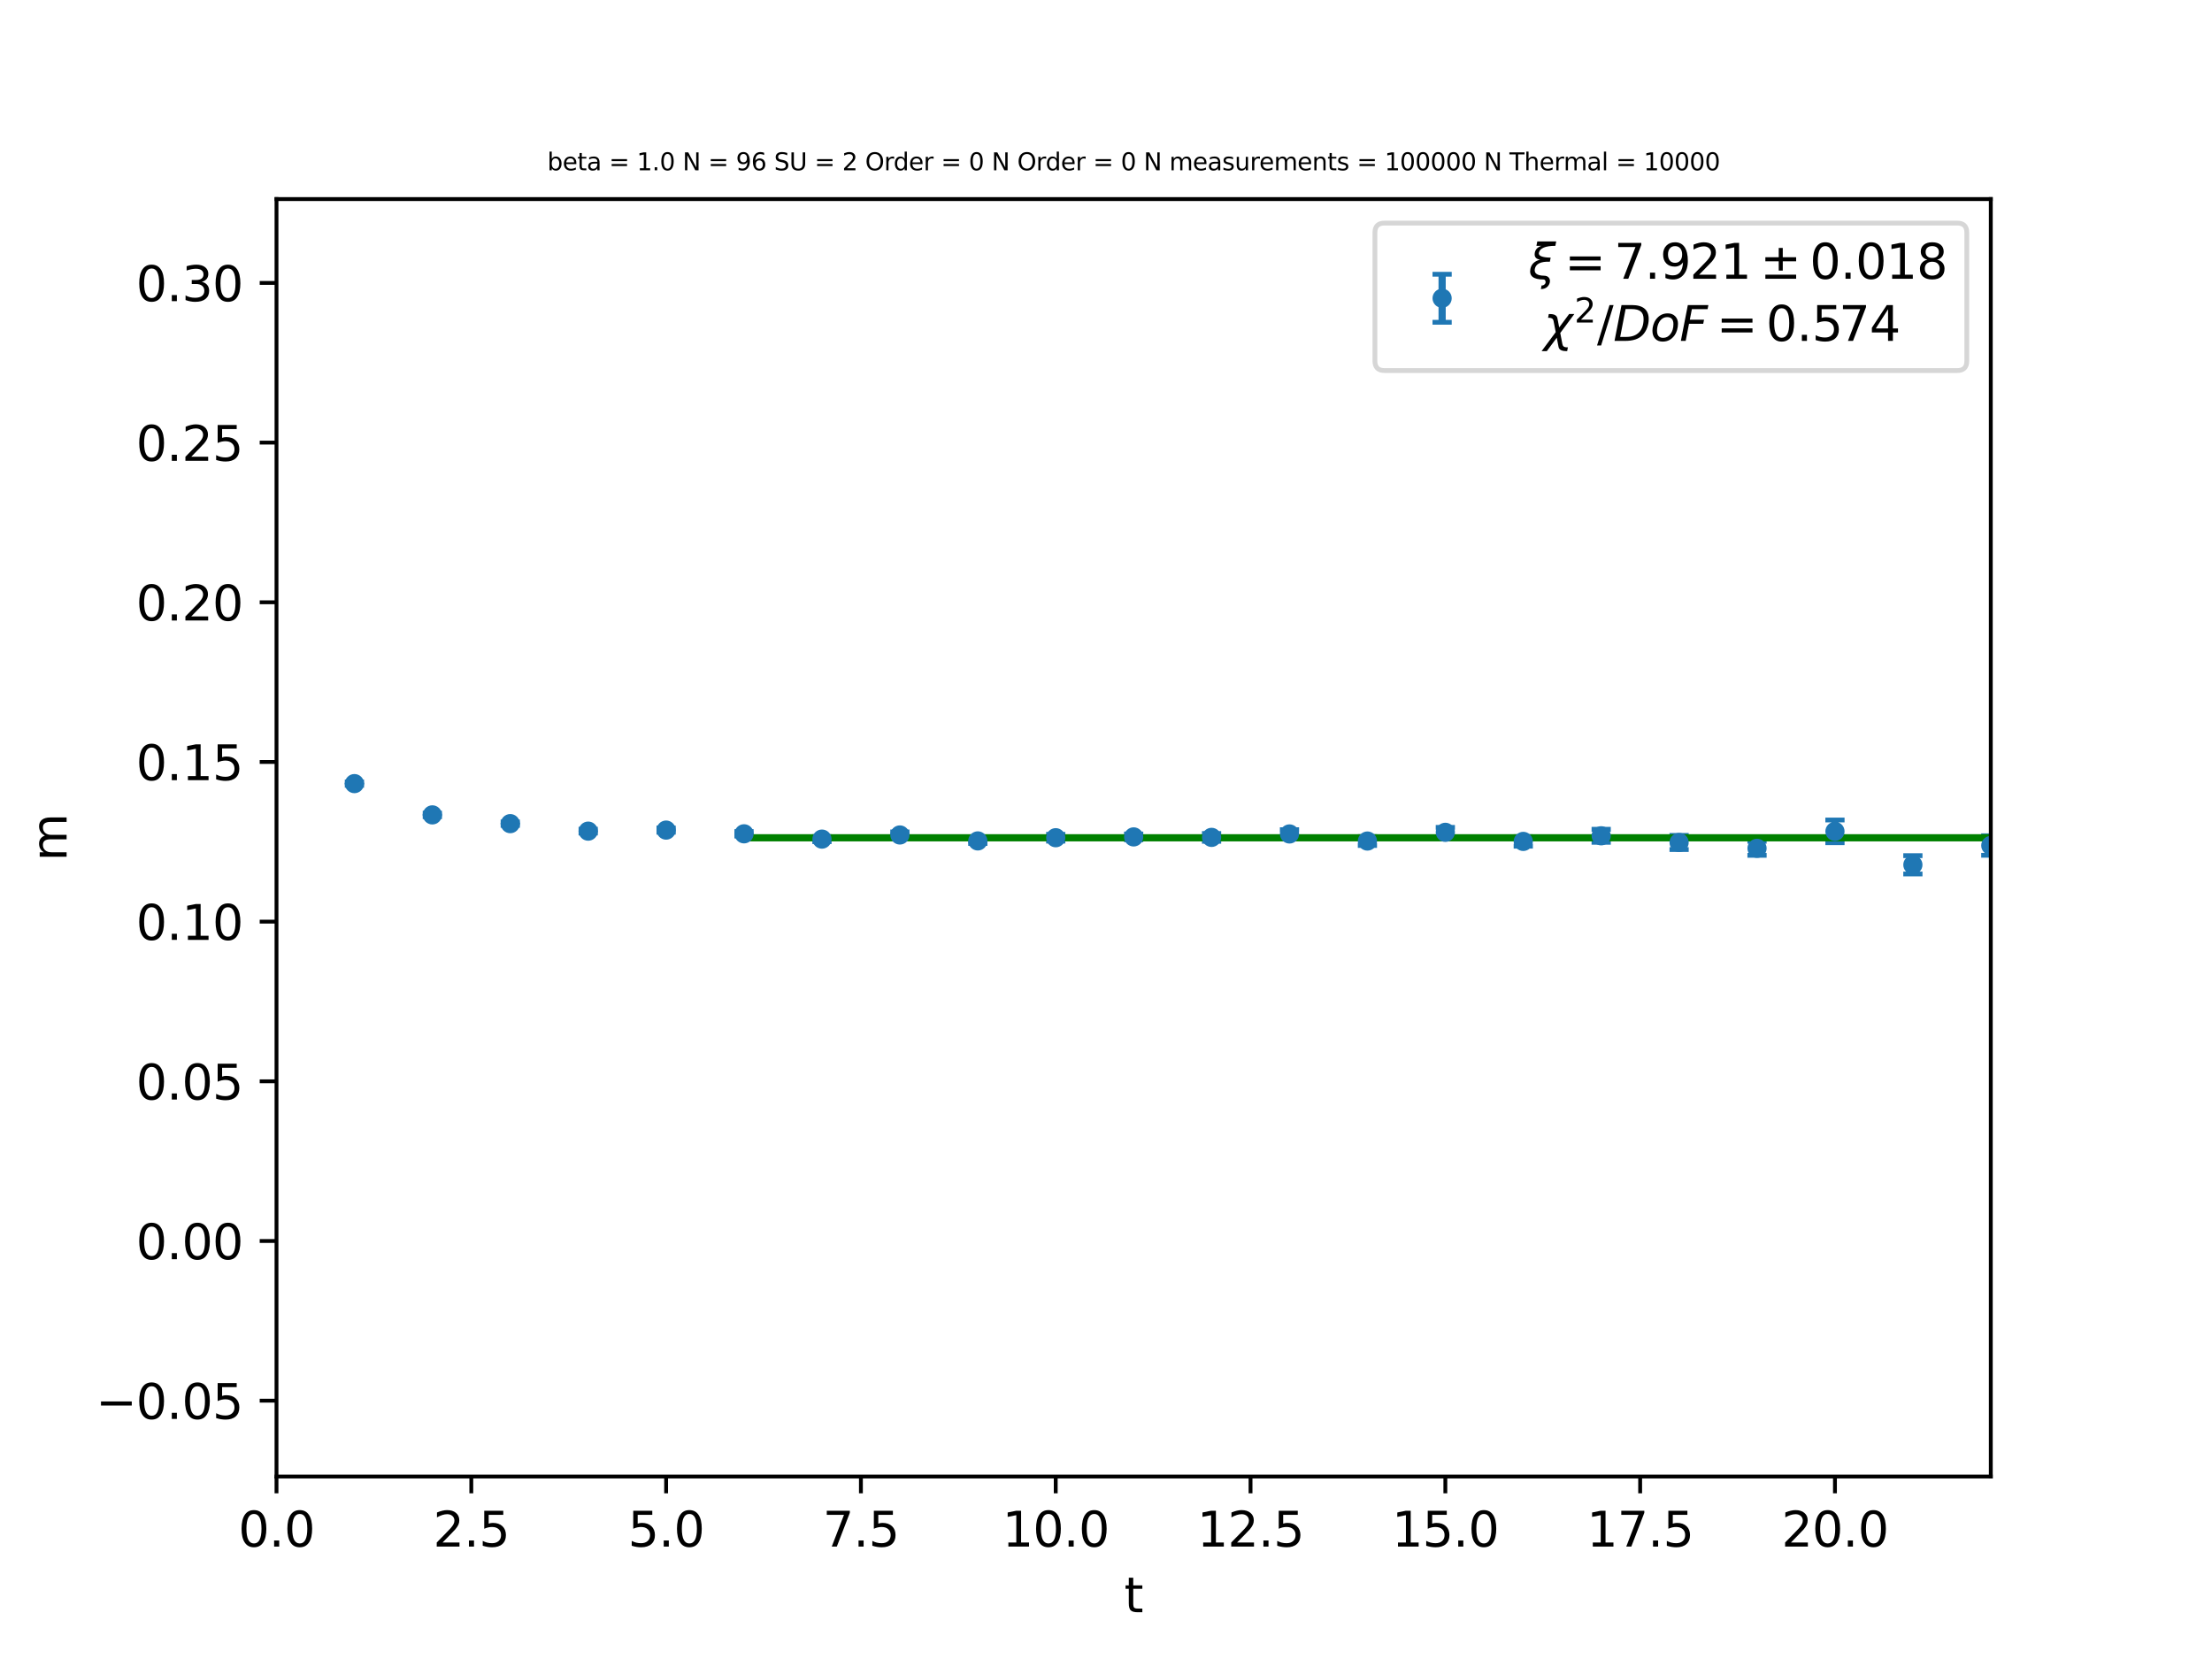 <?xml version="1.0" encoding="utf-8" standalone="no"?>
<!DOCTYPE svg PUBLIC "-//W3C//DTD SVG 1.1//EN"
  "http://www.w3.org/Graphics/SVG/1.1/DTD/svg11.dtd">
<svg height="345.6pt" version="1.1" viewBox="0 0 460.8 345.6" width="460.8pt" xmlns="http://www.w3.org/2000/svg" xmlns:xlink="http://www.w3.org/1999/xlink">
 <defs>
  <style type="text/css">*{stroke-linecap:butt;stroke-linejoin:round;}</style>
 </defs>
 <g id="figure_1">
  <g id="patch_1">
   <path d="M 0 345.6 
L 460.8 345.6 
L 460.8 0 
L 0 0 
z
" style="fill:#ffffff;"/>
  </g>
  <g id="axes_1">
   <g id="patch_2">
    <path d="M 57.6 307.584 
L 414.72 307.584 
L 414.72 41.472 
L 57.6 41.472 
z
" style="fill:#ffffff;"/>
   </g>
   <g id="matplotlib.axis_1">
    <g id="xtick_1">
     <g id="line2d_1">
      <defs>
       <path d="M 0 0 
L 0 3.5 
" id="mfaf8e8704c" style="stroke:#000000;stroke-width:0.8;"/>
      </defs>
      <g>
       <use style="stroke:#000000;stroke-width:0.8;" x="57.6" xlink:href="#mfaf8e8704c" y="307.584"/>
      </g>
     </g>
     <g id="text_1">
      <!-- 0.0 -->
      <g transform="translate(49.648 322.182)scale(0.1 -0.1)">
       <defs>
        <path d="M 2034 4250 
Q 1547 4250 1301 3770 
Q 1056 3291 1056 2328 
Q 1056 1369 1301 889 
Q 1547 409 2034 409 
Q 2525 409 2770 889 
Q 3016 1369 3016 2328 
Q 3016 3291 2770 3770 
Q 2525 4250 2034 4250 
z
M 2034 4750 
Q 2819 4750 3233 4129 
Q 3647 3509 3647 2328 
Q 3647 1150 3233 529 
Q 2819 -91 2034 -91 
Q 1250 -91 836 529 
Q 422 1150 422 2328 
Q 422 3509 836 4129 
Q 1250 4750 2034 4750 
z
" id="DejaVuSans-30" transform="scale(0.016)"/>
        <path d="M 684 794 
L 1344 794 
L 1344 0 
L 684 0 
L 684 794 
z
" id="DejaVuSans-2e" transform="scale(0.016)"/>
       </defs>
       <use xlink:href="#DejaVuSans-30"/>
       <use x="63.623" xlink:href="#DejaVuSans-2e"/>
       <use x="95.41" xlink:href="#DejaVuSans-30"/>
      </g>
     </g>
    </g>
    <g id="xtick_2">
     <g id="line2d_2">
      <g>
       <use style="stroke:#000000;stroke-width:0.8;" x="98.182" xlink:href="#mfaf8e8704c" y="307.584"/>
      </g>
     </g>
     <g id="text_2">
      <!-- 2.5 -->
      <g transform="translate(90.23 322.182)scale(0.1 -0.1)">
       <defs>
        <path d="M 1228 531 
L 3431 531 
L 3431 0 
L 469 0 
L 469 531 
Q 828 903 1448 1529 
Q 2069 2156 2228 2338 
Q 2531 2678 2651 2914 
Q 2772 3150 2772 3378 
Q 2772 3750 2511 3984 
Q 2250 4219 1831 4219 
Q 1534 4219 1204 4116 
Q 875 4013 500 3803 
L 500 4441 
Q 881 4594 1212 4672 
Q 1544 4750 1819 4750 
Q 2544 4750 2975 4387 
Q 3406 4025 3406 3419 
Q 3406 3131 3298 2873 
Q 3191 2616 2906 2266 
Q 2828 2175 2409 1742 
Q 1991 1309 1228 531 
z
" id="DejaVuSans-32" transform="scale(0.016)"/>
        <path d="M 691 4666 
L 3169 4666 
L 3169 4134 
L 1269 4134 
L 1269 2991 
Q 1406 3038 1543 3061 
Q 1681 3084 1819 3084 
Q 2600 3084 3056 2656 
Q 3513 2228 3513 1497 
Q 3513 744 3044 326 
Q 2575 -91 1722 -91 
Q 1428 -91 1123 -41 
Q 819 9 494 109 
L 494 744 
Q 775 591 1075 516 
Q 1375 441 1709 441 
Q 2250 441 2565 725 
Q 2881 1009 2881 1497 
Q 2881 1984 2565 2268 
Q 2250 2553 1709 2553 
Q 1456 2553 1204 2497 
Q 953 2441 691 2322 
L 691 4666 
z
" id="DejaVuSans-35" transform="scale(0.016)"/>
       </defs>
       <use xlink:href="#DejaVuSans-32"/>
       <use x="63.623" xlink:href="#DejaVuSans-2e"/>
       <use x="95.41" xlink:href="#DejaVuSans-35"/>
      </g>
     </g>
    </g>
    <g id="xtick_3">
     <g id="line2d_3">
      <g>
       <use style="stroke:#000000;stroke-width:0.8;" x="138.764" xlink:href="#mfaf8e8704c" y="307.584"/>
      </g>
     </g>
     <g id="text_3">
      <!-- 5.0 -->
      <g transform="translate(130.812 322.182)scale(0.1 -0.1)">
       <use xlink:href="#DejaVuSans-35"/>
       <use x="63.623" xlink:href="#DejaVuSans-2e"/>
       <use x="95.41" xlink:href="#DejaVuSans-30"/>
      </g>
     </g>
    </g>
    <g id="xtick_4">
     <g id="line2d_4">
      <g>
       <use style="stroke:#000000;stroke-width:0.8;" x="179.345" xlink:href="#mfaf8e8704c" y="307.584"/>
      </g>
     </g>
     <g id="text_4">
      <!-- 7.5 -->
      <g transform="translate(171.394 322.182)scale(0.1 -0.1)">
       <defs>
        <path d="M 525 4666 
L 3525 4666 
L 3525 4397 
L 1831 0 
L 1172 0 
L 2766 4134 
L 525 4134 
L 525 4666 
z
" id="DejaVuSans-37" transform="scale(0.016)"/>
       </defs>
       <use xlink:href="#DejaVuSans-37"/>
       <use x="63.623" xlink:href="#DejaVuSans-2e"/>
       <use x="95.41" xlink:href="#DejaVuSans-35"/>
      </g>
     </g>
    </g>
    <g id="xtick_5">
     <g id="line2d_5">
      <g>
       <use style="stroke:#000000;stroke-width:0.8;" x="219.927" xlink:href="#mfaf8e8704c" y="307.584"/>
      </g>
     </g>
     <g id="text_5">
      <!-- 10.0 -->
      <g transform="translate(208.794 322.182)scale(0.1 -0.1)">
       <defs>
        <path d="M 794 531 
L 1825 531 
L 1825 4091 
L 703 3866 
L 703 4441 
L 1819 4666 
L 2450 4666 
L 2450 531 
L 3481 531 
L 3481 0 
L 794 0 
L 794 531 
z
" id="DejaVuSans-31" transform="scale(0.016)"/>
       </defs>
       <use xlink:href="#DejaVuSans-31"/>
       <use x="63.623" xlink:href="#DejaVuSans-30"/>
       <use x="127.246" xlink:href="#DejaVuSans-2e"/>
       <use x="159.033" xlink:href="#DejaVuSans-30"/>
      </g>
     </g>
    </g>
    <g id="xtick_6">
     <g id="line2d_6">
      <g>
       <use style="stroke:#000000;stroke-width:0.8;" x="260.509" xlink:href="#mfaf8e8704c" y="307.584"/>
      </g>
     </g>
     <g id="text_6">
      <!-- 12.5 -->
      <g transform="translate(249.376 322.182)scale(0.1 -0.1)">
       <use xlink:href="#DejaVuSans-31"/>
       <use x="63.623" xlink:href="#DejaVuSans-32"/>
       <use x="127.246" xlink:href="#DejaVuSans-2e"/>
       <use x="159.033" xlink:href="#DejaVuSans-35"/>
      </g>
     </g>
    </g>
    <g id="xtick_7">
     <g id="line2d_7">
      <g>
       <use style="stroke:#000000;stroke-width:0.8;" x="301.091" xlink:href="#mfaf8e8704c" y="307.584"/>
      </g>
     </g>
     <g id="text_7">
      <!-- 15.0 -->
      <g transform="translate(289.958 322.182)scale(0.1 -0.1)">
       <use xlink:href="#DejaVuSans-31"/>
       <use x="63.623" xlink:href="#DejaVuSans-35"/>
       <use x="127.246" xlink:href="#DejaVuSans-2e"/>
       <use x="159.033" xlink:href="#DejaVuSans-30"/>
      </g>
     </g>
    </g>
    <g id="xtick_8">
     <g id="line2d_8">
      <g>
       <use style="stroke:#000000;stroke-width:0.8;" x="341.673" xlink:href="#mfaf8e8704c" y="307.584"/>
      </g>
     </g>
     <g id="text_8">
      <!-- 17.5 -->
      <g transform="translate(330.54 322.182)scale(0.1 -0.1)">
       <use xlink:href="#DejaVuSans-31"/>
       <use x="63.623" xlink:href="#DejaVuSans-37"/>
       <use x="127.246" xlink:href="#DejaVuSans-2e"/>
       <use x="159.033" xlink:href="#DejaVuSans-35"/>
      </g>
     </g>
    </g>
    <g id="xtick_9">
     <g id="line2d_9">
      <g>
       <use style="stroke:#000000;stroke-width:0.8;" x="382.255" xlink:href="#mfaf8e8704c" y="307.584"/>
      </g>
     </g>
     <g id="text_9">
      <!-- 20.0 -->
      <g transform="translate(371.122 322.182)scale(0.1 -0.1)">
       <use xlink:href="#DejaVuSans-32"/>
       <use x="63.623" xlink:href="#DejaVuSans-30"/>
       <use x="127.246" xlink:href="#DejaVuSans-2e"/>
       <use x="159.033" xlink:href="#DejaVuSans-30"/>
      </g>
     </g>
    </g>
    <g id="text_10">
     <!-- t -->
     <g transform="translate(234.2 335.861)scale(0.1 -0.1)">
      <defs>
       <path d="M 1172 4494 
L 1172 3500 
L 2356 3500 
L 2356 3053 
L 1172 3053 
L 1172 1153 
Q 1172 725 1289 603 
Q 1406 481 1766 481 
L 2356 481 
L 2356 0 
L 1766 0 
Q 1100 0 847 248 
Q 594 497 594 1153 
L 594 3053 
L 172 3053 
L 172 3500 
L 594 3500 
L 594 4494 
L 1172 4494 
z
" id="DejaVuSans-74" transform="scale(0.016)"/>
      </defs>
      <use xlink:href="#DejaVuSans-74"/>
     </g>
    </g>
   </g>
   <g id="matplotlib.axis_2">
    <g id="ytick_1">
     <g id="line2d_10">
      <defs>
       <path d="M 0 0 
L -3.5 0 
" id="mf37191b289" style="stroke:#000000;stroke-width:0.8;"/>
      </defs>
      <g>
       <use style="stroke:#000000;stroke-width:0.8;" x="57.6" xlink:href="#mf37191b289" y="291.784"/>
      </g>
     </g>
     <g id="text_11">
      <!-- −0.05 -->
      <g transform="translate(19.955 295.583)scale(0.1 -0.1)">
       <defs>
        <path d="M 678 2272 
L 4684 2272 
L 4684 1741 
L 678 1741 
L 678 2272 
z
" id="DejaVuSans-2212" transform="scale(0.016)"/>
       </defs>
       <use xlink:href="#DejaVuSans-2212"/>
       <use x="83.789" xlink:href="#DejaVuSans-30"/>
       <use x="147.412" xlink:href="#DejaVuSans-2e"/>
       <use x="179.199" xlink:href="#DejaVuSans-30"/>
       <use x="242.822" xlink:href="#DejaVuSans-35"/>
      </g>
     </g>
    </g>
    <g id="ytick_2">
     <g id="line2d_11">
      <g>
       <use style="stroke:#000000;stroke-width:0.8;" x="57.6" xlink:href="#mf37191b289" y="258.52"/>
      </g>
     </g>
     <g id="text_12">
      <!-- 0.00 -->
      <g transform="translate(28.334 262.319)scale(0.1 -0.1)">
       <use xlink:href="#DejaVuSans-30"/>
       <use x="63.623" xlink:href="#DejaVuSans-2e"/>
       <use x="95.41" xlink:href="#DejaVuSans-30"/>
       <use x="159.033" xlink:href="#DejaVuSans-30"/>
      </g>
     </g>
    </g>
    <g id="ytick_3">
     <g id="line2d_12">
      <g>
       <use style="stroke:#000000;stroke-width:0.8;" x="57.6" xlink:href="#mf37191b289" y="225.256"/>
      </g>
     </g>
     <g id="text_13">
      <!-- 0.05 -->
      <g transform="translate(28.334 229.055)scale(0.1 -0.1)">
       <use xlink:href="#DejaVuSans-30"/>
       <use x="63.623" xlink:href="#DejaVuSans-2e"/>
       <use x="95.41" xlink:href="#DejaVuSans-30"/>
       <use x="159.033" xlink:href="#DejaVuSans-35"/>
      </g>
     </g>
    </g>
    <g id="ytick_4">
     <g id="line2d_13">
      <g>
       <use style="stroke:#000000;stroke-width:0.8;" x="57.6" xlink:href="#mf37191b289" y="191.992"/>
      </g>
     </g>
     <g id="text_14">
      <!-- 0.10 -->
      <g transform="translate(28.334 195.791)scale(0.1 -0.1)">
       <use xlink:href="#DejaVuSans-30"/>
       <use x="63.623" xlink:href="#DejaVuSans-2e"/>
       <use x="95.41" xlink:href="#DejaVuSans-31"/>
       <use x="159.033" xlink:href="#DejaVuSans-30"/>
      </g>
     </g>
    </g>
    <g id="ytick_5">
     <g id="line2d_14">
      <g>
       <use style="stroke:#000000;stroke-width:0.8;" x="57.6" xlink:href="#mf37191b289" y="158.728"/>
      </g>
     </g>
     <g id="text_15">
      <!-- 0.15 -->
      <g transform="translate(28.334 162.527)scale(0.1 -0.1)">
       <use xlink:href="#DejaVuSans-30"/>
       <use x="63.623" xlink:href="#DejaVuSans-2e"/>
       <use x="95.41" xlink:href="#DejaVuSans-31"/>
       <use x="159.033" xlink:href="#DejaVuSans-35"/>
      </g>
     </g>
    </g>
    <g id="ytick_6">
     <g id="line2d_15">
      <g>
       <use style="stroke:#000000;stroke-width:0.8;" x="57.6" xlink:href="#mf37191b289" y="125.464"/>
      </g>
     </g>
     <g id="text_16">
      <!-- 0.20 -->
      <g transform="translate(28.334 129.263)scale(0.1 -0.1)">
       <use xlink:href="#DejaVuSans-30"/>
       <use x="63.623" xlink:href="#DejaVuSans-2e"/>
       <use x="95.41" xlink:href="#DejaVuSans-32"/>
       <use x="159.033" xlink:href="#DejaVuSans-30"/>
      </g>
     </g>
    </g>
    <g id="ytick_7">
     <g id="line2d_16">
      <g>
       <use style="stroke:#000000;stroke-width:0.8;" x="57.6" xlink:href="#mf37191b289" y="92.2"/>
      </g>
     </g>
     <g id="text_17">
      <!-- 0.25 -->
      <g transform="translate(28.334 95.999)scale(0.1 -0.1)">
       <use xlink:href="#DejaVuSans-30"/>
       <use x="63.623" xlink:href="#DejaVuSans-2e"/>
       <use x="95.41" xlink:href="#DejaVuSans-32"/>
       <use x="159.033" xlink:href="#DejaVuSans-35"/>
      </g>
     </g>
    </g>
    <g id="ytick_8">
     <g id="line2d_17">
      <g>
       <use style="stroke:#000000;stroke-width:0.8;" x="57.6" xlink:href="#mf37191b289" y="58.936"/>
      </g>
     </g>
     <g id="text_18">
      <!-- 0.30 -->
      <g transform="translate(28.334 62.735)scale(0.1 -0.1)">
       <defs>
        <path d="M 2597 2516 
Q 3050 2419 3304 2112 
Q 3559 1806 3559 1356 
Q 3559 666 3084 287 
Q 2609 -91 1734 -91 
Q 1441 -91 1130 -33 
Q 819 25 488 141 
L 488 750 
Q 750 597 1062 519 
Q 1375 441 1716 441 
Q 2309 441 2620 675 
Q 2931 909 2931 1356 
Q 2931 1769 2642 2001 
Q 2353 2234 1838 2234 
L 1294 2234 
L 1294 2753 
L 1863 2753 
Q 2328 2753 2575 2939 
Q 2822 3125 2822 3475 
Q 2822 3834 2567 4026 
Q 2313 4219 1838 4219 
Q 1578 4219 1281 4162 
Q 984 4106 628 3988 
L 628 4550 
Q 988 4650 1302 4700 
Q 1616 4750 1894 4750 
Q 2613 4750 3031 4423 
Q 3450 4097 3450 3541 
Q 3450 3153 3228 2886 
Q 3006 2619 2597 2516 
z
" id="DejaVuSans-33" transform="scale(0.016)"/>
       </defs>
       <use xlink:href="#DejaVuSans-30"/>
       <use x="63.623" xlink:href="#DejaVuSans-2e"/>
       <use x="95.41" xlink:href="#DejaVuSans-33"/>
       <use x="159.033" xlink:href="#DejaVuSans-30"/>
      </g>
     </g>
    </g>
    <g id="text_19">
     <!-- m -->
     <g transform="translate(13.875 179.398)rotate(-90)scale(0.1 -0.1)">
      <defs>
       <path d="M 3328 2828 
Q 3544 3216 3844 3400 
Q 4144 3584 4550 3584 
Q 5097 3584 5394 3201 
Q 5691 2819 5691 2113 
L 5691 0 
L 5113 0 
L 5113 2094 
Q 5113 2597 4934 2840 
Q 4756 3084 4391 3084 
Q 3944 3084 3684 2787 
Q 3425 2491 3425 1978 
L 3425 0 
L 2847 0 
L 2847 2094 
Q 2847 2600 2669 2842 
Q 2491 3084 2119 3084 
Q 1678 3084 1418 2786 
Q 1159 2488 1159 1978 
L 1159 0 
L 581 0 
L 581 3500 
L 1159 3500 
L 1159 2956 
Q 1356 3278 1631 3431 
Q 1906 3584 2284 3584 
Q 2666 3584 2933 3390 
Q 3200 3197 3328 2828 
z
" id="DejaVuSans-6d" transform="scale(0.016)"/>
      </defs>
      <use xlink:href="#DejaVuSans-6d"/>
     </g>
    </g>
   </g>
   <g id="LineCollection_1">
    <path clip-path="url(#p113faca723)" d="M 0 0 
" style="fill:none;stroke:#1f77b4;stroke-width:1.5;"/>
    <path clip-path="url(#p113faca723)" d="M 73.833 162.889 
L 73.833 163.593 
" style="fill:none;stroke:#1f77b4;stroke-width:1.5;"/>
    <path clip-path="url(#p113faca723)" d="M 90.065 169.382 
L 90.065 170.128 
" style="fill:none;stroke:#1f77b4;stroke-width:1.5;"/>
    <path clip-path="url(#p113faca723)" d="M 106.298 171.227 
L 106.298 171.933 
" style="fill:none;stroke:#1f77b4;stroke-width:1.5;"/>
    <path clip-path="url(#p113faca723)" d="M 122.531 172.743 
L 122.531 173.541 
" style="fill:none;stroke:#1f77b4;stroke-width:1.5;"/>
    <path clip-path="url(#p113faca723)" d="M 138.764 172.488 
L 138.764 173.36 
" style="fill:none;stroke:#1f77b4;stroke-width:1.5;"/>
    <path clip-path="url(#p113faca723)" d="M 154.996 173.237 
L 154.996 174.159 
" style="fill:none;stroke:#1f77b4;stroke-width:1.5;"/>
    <path clip-path="url(#p113faca723)" d="M 171.229 174.278 
L 171.229 175.327 
" style="fill:none;stroke:#1f77b4;stroke-width:1.5;"/>
    <path clip-path="url(#p113faca723)" d="M 187.462 173.306 
L 187.462 174.572 
" style="fill:none;stroke:#1f77b4;stroke-width:1.5;"/>
    <path clip-path="url(#p113faca723)" d="M 203.695 174.645 
L 203.695 175.711 
" style="fill:none;stroke:#1f77b4;stroke-width:1.5;"/>
    <path clip-path="url(#p113faca723)" d="M 219.927 173.81 
L 219.927 175.215 
" style="fill:none;stroke:#1f77b4;stroke-width:1.5;"/>
    <path clip-path="url(#p113faca723)" d="M 236.16 173.736 
L 236.16 174.95 
" style="fill:none;stroke:#1f77b4;stroke-width:1.5;"/>
    <path clip-path="url(#p113faca723)" d="M 252.393 173.633 
L 252.393 175.25 
" style="fill:none;stroke:#1f77b4;stroke-width:1.5;"/>
    <path clip-path="url(#p113faca723)" d="M 268.625 172.833 
L 268.625 174.621 
" style="fill:none;stroke:#1f77b4;stroke-width:1.5;"/>
    <path clip-path="url(#p113faca723)" d="M 284.858 174.276 
L 284.858 176.131 
" style="fill:none;stroke:#1f77b4;stroke-width:1.5;"/>
    <path clip-path="url(#p113faca723)" d="M 301.091 172.359 
L 301.091 174.417 
" style="fill:none;stroke:#1f77b4;stroke-width:1.5;"/>
    <path clip-path="url(#p113faca723)" d="M 317.324 174.289 
L 317.324 176.274 
" style="fill:none;stroke:#1f77b4;stroke-width:1.5;"/>
    <path clip-path="url(#p113faca723)" d="M 333.556 172.758 
L 333.556 175.463 
" style="fill:none;stroke:#1f77b4;stroke-width:1.5;"/>
    <path clip-path="url(#p113faca723)" d="M 349.789 174.028 
L 349.789 176.978 
" style="fill:none;stroke:#1f77b4;stroke-width:1.5;"/>
    <path clip-path="url(#p113faca723)" d="M 366.022 175.257 
L 366.022 178.177 
" style="fill:none;stroke:#1f77b4;stroke-width:1.5;"/>
    <path clip-path="url(#p113faca723)" d="M 382.255 170.825 
L 382.255 175.556 
" style="fill:none;stroke:#1f77b4;stroke-width:1.5;"/>
    <path clip-path="url(#p113faca723)" d="M 398.487 178.249 
L 398.487 182.062 
" style="fill:none;stroke:#1f77b4;stroke-width:1.5;"/>
    <path clip-path="url(#p113faca723)" d="M 414.72 174.106 
L 414.72 178.168 
" style="fill:none;stroke:#1f77b4;stroke-width:1.5;"/>
    <path clip-path="url(#p113faca723)" d="M 430.953 175.819 
L 430.953 182.219 
" style="fill:none;stroke:#1f77b4;stroke-width:1.5;"/>
    <path clip-path="url(#p113faca723)" d="M 447.185 172.076 
L 447.185 177.433 
" style="fill:none;stroke:#1f77b4;stroke-width:1.5;"/>
    <path clip-path="url(#p113faca723)" style="fill:none;stroke:#1f77b4;stroke-width:1.5;"/>
    <path clip-path="url(#p113faca723)" style="fill:none;stroke:#1f77b4;stroke-width:1.5;"/>
    <path clip-path="url(#p113faca723)" style="fill:none;stroke:#1f77b4;stroke-width:1.5;"/>
    <path clip-path="url(#p113faca723)" style="fill:none;stroke:#1f77b4;stroke-width:1.5;"/>
    <path clip-path="url(#p113faca723)" style="fill:none;stroke:#1f77b4;stroke-width:1.5;"/>
    <path clip-path="url(#p113faca723)" style="fill:none;stroke:#1f77b4;stroke-width:1.5;"/>
    <path clip-path="url(#p113faca723)" style="fill:none;stroke:#1f77b4;stroke-width:1.5;"/>
    <path clip-path="url(#p113faca723)" style="fill:none;stroke:#1f77b4;stroke-width:1.5;"/>
    <path clip-path="url(#p113faca723)" style="fill:none;stroke:#1f77b4;stroke-width:1.5;"/>
    <path clip-path="url(#p113faca723)" style="fill:none;stroke:#1f77b4;stroke-width:1.5;"/>
    <path clip-path="url(#p113faca723)" style="fill:none;stroke:#1f77b4;stroke-width:1.5;"/>
    <path clip-path="url(#p113faca723)" style="fill:none;stroke:#1f77b4;stroke-width:1.5;"/>
    <path clip-path="url(#p113faca723)" style="fill:none;stroke:#1f77b4;stroke-width:1.5;"/>
    <path clip-path="url(#p113faca723)" style="fill:none;stroke:#1f77b4;stroke-width:1.5;"/>
    <path clip-path="url(#p113faca723)" style="fill:none;stroke:#1f77b4;stroke-width:1.5;"/>
    <path clip-path="url(#p113faca723)" style="fill:none;stroke:#1f77b4;stroke-width:1.5;"/>
    <path clip-path="url(#p113faca723)" style="fill:none;stroke:#1f77b4;stroke-width:1.5;"/>
    <path clip-path="url(#p113faca723)" style="fill:none;stroke:#1f77b4;stroke-width:1.5;"/>
    <path clip-path="url(#p113faca723)" style="fill:none;stroke:#1f77b4;stroke-width:1.5;"/>
    <path clip-path="url(#p113faca723)" style="fill:none;stroke:#1f77b4;stroke-width:1.5;"/>
    <path clip-path="url(#p113faca723)" style="fill:none;stroke:#1f77b4;stroke-width:1.5;"/>
    <path clip-path="url(#p113faca723)" d="M 0 0 
" style="fill:none;stroke:#1f77b4;stroke-width:1.5;"/>
    <path clip-path="url(#p113faca723)" d="M 0 0 
" style="fill:none;stroke:#1f77b4;stroke-width:1.5;"/>
    <path clip-path="url(#p113faca723)" d="M 0 0 
" style="fill:none;stroke:#1f77b4;stroke-width:1.5;"/>
   </g>
   <g id="line2d_18">
    <defs>
     <path d="M 2 0 
L -2 -0 
" id="m507c1fa666" style="stroke:#1f77b4;"/>
    </defs>
    <g clip-path="url(#p113faca723)">
     <use style="fill:#1f77b4;stroke:#1f77b4;" x="73.833" xlink:href="#m507c1fa666" y="162.889"/>
     <use style="fill:#1f77b4;stroke:#1f77b4;" x="90.065" xlink:href="#m507c1fa666" y="169.382"/>
     <use style="fill:#1f77b4;stroke:#1f77b4;" x="106.298" xlink:href="#m507c1fa666" y="171.227"/>
     <use style="fill:#1f77b4;stroke:#1f77b4;" x="122.531" xlink:href="#m507c1fa666" y="172.743"/>
     <use style="fill:#1f77b4;stroke:#1f77b4;" x="138.764" xlink:href="#m507c1fa666" y="172.488"/>
     <use style="fill:#1f77b4;stroke:#1f77b4;" x="154.996" xlink:href="#m507c1fa666" y="173.237"/>
     <use style="fill:#1f77b4;stroke:#1f77b4;" x="171.229" xlink:href="#m507c1fa666" y="174.278"/>
     <use style="fill:#1f77b4;stroke:#1f77b4;" x="187.462" xlink:href="#m507c1fa666" y="173.306"/>
     <use style="fill:#1f77b4;stroke:#1f77b4;" x="203.695" xlink:href="#m507c1fa666" y="174.645"/>
     <use style="fill:#1f77b4;stroke:#1f77b4;" x="219.927" xlink:href="#m507c1fa666" y="173.81"/>
     <use style="fill:#1f77b4;stroke:#1f77b4;" x="236.16" xlink:href="#m507c1fa666" y="173.736"/>
     <use style="fill:#1f77b4;stroke:#1f77b4;" x="252.393" xlink:href="#m507c1fa666" y="173.633"/>
     <use style="fill:#1f77b4;stroke:#1f77b4;" x="268.625" xlink:href="#m507c1fa666" y="172.833"/>
     <use style="fill:#1f77b4;stroke:#1f77b4;" x="284.858" xlink:href="#m507c1fa666" y="174.276"/>
     <use style="fill:#1f77b4;stroke:#1f77b4;" x="301.091" xlink:href="#m507c1fa666" y="172.359"/>
     <use style="fill:#1f77b4;stroke:#1f77b4;" x="317.324" xlink:href="#m507c1fa666" y="174.289"/>
     <use style="fill:#1f77b4;stroke:#1f77b4;" x="333.556" xlink:href="#m507c1fa666" y="172.758"/>
     <use style="fill:#1f77b4;stroke:#1f77b4;" x="349.789" xlink:href="#m507c1fa666" y="174.028"/>
     <use style="fill:#1f77b4;stroke:#1f77b4;" x="366.022" xlink:href="#m507c1fa666" y="175.257"/>
     <use style="fill:#1f77b4;stroke:#1f77b4;" x="382.255" xlink:href="#m507c1fa666" y="170.825"/>
     <use style="fill:#1f77b4;stroke:#1f77b4;" x="398.487" xlink:href="#m507c1fa666" y="178.249"/>
     <use style="fill:#1f77b4;stroke:#1f77b4;" x="414.72" xlink:href="#m507c1fa666" y="174.106"/>
     <use style="fill:#1f77b4;stroke:#1f77b4;" x="430.953" xlink:href="#m507c1fa666" y="175.819"/>
     <use style="fill:#1f77b4;stroke:#1f77b4;" x="447.185" xlink:href="#m507c1fa666" y="172.076"/>
     <use style="fill:#1f77b4;stroke:#1f77b4;" x="463.418" xlink:href="#m507c1fa666" y="174.907"/>
     <use style="fill:#1f77b4;stroke:#1f77b4;" x="479.651" xlink:href="#m507c1fa666" y="170.372"/>
     <use style="fill:#1f77b4;stroke:#1f77b4;" x="495.884" xlink:href="#m507c1fa666" y="161.326"/>
     <use style="fill:#1f77b4;stroke:#1f77b4;" x="512.116" xlink:href="#m507c1fa666" y="181.092"/>
     <use style="fill:#1f77b4;stroke:#1f77b4;" x="528.349" xlink:href="#m507c1fa666" y="175.292"/>
     <use style="fill:#1f77b4;stroke:#1f77b4;" x="544.582" xlink:href="#m507c1fa666" y="187.801"/>
     <use style="fill:#1f77b4;stroke:#1f77b4;" x="560.815" xlink:href="#m507c1fa666" y="196.716"/>
     <use style="fill:#1f77b4;stroke:#1f77b4;" x="577.047" xlink:href="#m507c1fa666" y="182.735"/>
     <use style="fill:#1f77b4;stroke:#1f77b4;" x="593.28" xlink:href="#m507c1fa666" y="152.273"/>
     <use style="fill:#1f77b4;stroke:#1f77b4;" x="609.513" xlink:href="#m507c1fa666" y="208.065"/>
     <use style="fill:#1f77b4;stroke:#1f77b4;" x="625.745" xlink:href="#m507c1fa666" y="170.425"/>
     <use style="fill:#1f77b4;stroke:#1f77b4;" x="641.978" xlink:href="#m507c1fa666" y="116.015"/>
     <use style="fill:#1f77b4;stroke:#1f77b4;" x="658.211" xlink:href="#m507c1fa666" y="140.173"/>
     <use style="fill:#1f77b4;stroke:#1f77b4;" x="674.444" xlink:href="#m507c1fa666" y="56.484"/>
     <use style="fill:#1f77b4;stroke:#1f77b4;" x="690.676" xlink:href="#m507c1fa666" y="80.279"/>
     <use style="fill:#1f77b4;stroke:#1f77b4;" x="696.026" xlink:href="#m507c1fa666" y="-1"/>
    </g>
   </g>
   <g id="line2d_19">
    <g clip-path="url(#p113faca723)">
     <use style="fill:#1f77b4;stroke:#1f77b4;" x="73.833" xlink:href="#m507c1fa666" y="163.593"/>
     <use style="fill:#1f77b4;stroke:#1f77b4;" x="90.065" xlink:href="#m507c1fa666" y="170.128"/>
     <use style="fill:#1f77b4;stroke:#1f77b4;" x="106.298" xlink:href="#m507c1fa666" y="171.933"/>
     <use style="fill:#1f77b4;stroke:#1f77b4;" x="122.531" xlink:href="#m507c1fa666" y="173.541"/>
     <use style="fill:#1f77b4;stroke:#1f77b4;" x="138.764" xlink:href="#m507c1fa666" y="173.36"/>
     <use style="fill:#1f77b4;stroke:#1f77b4;" x="154.996" xlink:href="#m507c1fa666" y="174.159"/>
     <use style="fill:#1f77b4;stroke:#1f77b4;" x="171.229" xlink:href="#m507c1fa666" y="175.327"/>
     <use style="fill:#1f77b4;stroke:#1f77b4;" x="187.462" xlink:href="#m507c1fa666" y="174.572"/>
     <use style="fill:#1f77b4;stroke:#1f77b4;" x="203.695" xlink:href="#m507c1fa666" y="175.711"/>
     <use style="fill:#1f77b4;stroke:#1f77b4;" x="219.927" xlink:href="#m507c1fa666" y="175.215"/>
     <use style="fill:#1f77b4;stroke:#1f77b4;" x="236.16" xlink:href="#m507c1fa666" y="174.95"/>
     <use style="fill:#1f77b4;stroke:#1f77b4;" x="252.393" xlink:href="#m507c1fa666" y="175.25"/>
     <use style="fill:#1f77b4;stroke:#1f77b4;" x="268.625" xlink:href="#m507c1fa666" y="174.621"/>
     <use style="fill:#1f77b4;stroke:#1f77b4;" x="284.858" xlink:href="#m507c1fa666" y="176.131"/>
     <use style="fill:#1f77b4;stroke:#1f77b4;" x="301.091" xlink:href="#m507c1fa666" y="174.417"/>
     <use style="fill:#1f77b4;stroke:#1f77b4;" x="317.324" xlink:href="#m507c1fa666" y="176.274"/>
     <use style="fill:#1f77b4;stroke:#1f77b4;" x="333.556" xlink:href="#m507c1fa666" y="175.463"/>
     <use style="fill:#1f77b4;stroke:#1f77b4;" x="349.789" xlink:href="#m507c1fa666" y="176.978"/>
     <use style="fill:#1f77b4;stroke:#1f77b4;" x="366.022" xlink:href="#m507c1fa666" y="178.177"/>
     <use style="fill:#1f77b4;stroke:#1f77b4;" x="382.255" xlink:href="#m507c1fa666" y="175.556"/>
     <use style="fill:#1f77b4;stroke:#1f77b4;" x="398.487" xlink:href="#m507c1fa666" y="182.062"/>
     <use style="fill:#1f77b4;stroke:#1f77b4;" x="414.72" xlink:href="#m507c1fa666" y="178.168"/>
     <use style="fill:#1f77b4;stroke:#1f77b4;" x="430.953" xlink:href="#m507c1fa666" y="182.219"/>
     <use style="fill:#1f77b4;stroke:#1f77b4;" x="447.185" xlink:href="#m507c1fa666" y="177.433"/>
     <use style="fill:#1f77b4;stroke:#1f77b4;" x="463.418" xlink:href="#m507c1fa666" y="183.112"/>
     <use style="fill:#1f77b4;stroke:#1f77b4;" x="479.651" xlink:href="#m507c1fa666" y="177.337"/>
     <use style="fill:#1f77b4;stroke:#1f77b4;" x="495.884" xlink:href="#m507c1fa666" y="171.187"/>
     <use style="fill:#1f77b4;stroke:#1f77b4;" x="512.116" xlink:href="#m507c1fa666" y="192.223"/>
     <use style="fill:#1f77b4;stroke:#1f77b4;" x="528.349" xlink:href="#m507c1fa666" y="184.724"/>
     <use style="fill:#1f77b4;stroke:#1f77b4;" x="544.582" xlink:href="#m507c1fa666" y="197.458"/>
     <use style="fill:#1f77b4;stroke:#1f77b4;" x="560.815" xlink:href="#m507c1fa666" y="205.957"/>
     <use style="fill:#1f77b4;stroke:#1f77b4;" x="577.047" xlink:href="#m507c1fa666" y="193.64"/>
     <use style="fill:#1f77b4;stroke:#1f77b4;" x="593.28" xlink:href="#m507c1fa666" y="175.432"/>
     <use style="fill:#1f77b4;stroke:#1f77b4;" x="609.513" xlink:href="#m507c1fa666" y="217.49"/>
     <use style="fill:#1f77b4;stroke:#1f77b4;" x="625.745" xlink:href="#m507c1fa666" y="197.738"/>
     <use style="fill:#1f77b4;stroke:#1f77b4;" x="641.978" xlink:href="#m507c1fa666" y="171.726"/>
     <use style="fill:#1f77b4;stroke:#1f77b4;" x="658.211" xlink:href="#m507c1fa666" y="189.819"/>
     <use style="fill:#1f77b4;stroke:#1f77b4;" x="674.444" xlink:href="#m507c1fa666" y="176.953"/>
     <use style="fill:#1f77b4;stroke:#1f77b4;" x="690.676" xlink:href="#m507c1fa666" y="205.184"/>
     <use style="fill:#1f77b4;stroke:#1f77b4;" x="706.909" xlink:href="#m507c1fa666" y="228.111"/>
     <use style="fill:#1f77b4;stroke:#1f77b4;" x="723.142" xlink:href="#m507c1fa666" y="339.31"/>
     <use style="fill:#1f77b4;stroke:#1f77b4;" x="739.375" xlink:href="#m507c1fa666" y="447.633"/>
     <use style="fill:#1f77b4;stroke:#1f77b4;" x="755.607" xlink:href="#m507c1fa666" y="1384.671"/>
     <use style="fill:#1f77b4;stroke:#1f77b4;" x="771.84" xlink:href="#m507c1fa666" y="1950.294"/>
     <use style="fill:#1f77b4;stroke:#1f77b4;" x="776.771" xlink:href="#m507c1fa666" y="24884.2"/>
    </g>
   </g>
   <g id="line2d_20">
    <path clip-path="url(#p113faca723)" d="M 154.996 174.528 
L 171.229 174.528 
L 187.462 174.528 
L 203.695 174.528 
L 219.927 174.528 
L 236.16 174.528 
L 252.393 174.528 
L 268.625 174.528 
L 284.858 174.528 
L 301.091 174.528 
L 317.324 174.528 
L 333.556 174.528 
L 349.789 174.528 
L 366.022 174.528 
L 382.255 174.528 
L 398.487 174.528 
L 414.72 174.528 
L 430.953 174.528 
L 447.185 174.528 
L 461.8 174.528 
" style="fill:none;stroke:#008000;stroke-linecap:square;stroke-width:1.5;"/>
   </g>
   <g id="line2d_21">
    <defs>
     <path d="M 0 1.5 
C 0.398 1.5 0.779 1.342 1.061 1.061 
C 1.342 0.779 1.5 0.398 1.5 0 
C 1.5 -0.398 1.342 -0.779 1.061 -1.061 
C 0.779 -1.342 0.398 -1.5 0 -1.5 
C -0.398 -1.5 -0.779 -1.342 -1.061 -1.061 
C -1.342 -0.779 -1.5 -0.398 -1.5 0 
C -1.5 0.398 -1.342 0.779 -1.061 1.061 
C -0.779 1.342 -0.398 1.5 0 1.5 
z
" id="m83eaffa67f" style="stroke:#1f77b4;"/>
    </defs>
    <g clip-path="url(#p113faca723)">
     <use style="fill:#1f77b4;stroke:#1f77b4;" x="73.833" xlink:href="#m83eaffa67f" y="163.241"/>
     <use style="fill:#1f77b4;stroke:#1f77b4;" x="90.065" xlink:href="#m83eaffa67f" y="169.755"/>
     <use style="fill:#1f77b4;stroke:#1f77b4;" x="106.298" xlink:href="#m83eaffa67f" y="171.58"/>
     <use style="fill:#1f77b4;stroke:#1f77b4;" x="122.531" xlink:href="#m83eaffa67f" y="173.142"/>
     <use style="fill:#1f77b4;stroke:#1f77b4;" x="138.764" xlink:href="#m83eaffa67f" y="172.924"/>
     <use style="fill:#1f77b4;stroke:#1f77b4;" x="154.996" xlink:href="#m83eaffa67f" y="173.698"/>
     <use style="fill:#1f77b4;stroke:#1f77b4;" x="171.229" xlink:href="#m83eaffa67f" y="174.802"/>
     <use style="fill:#1f77b4;stroke:#1f77b4;" x="187.462" xlink:href="#m83eaffa67f" y="173.939"/>
     <use style="fill:#1f77b4;stroke:#1f77b4;" x="203.695" xlink:href="#m83eaffa67f" y="175.178"/>
     <use style="fill:#1f77b4;stroke:#1f77b4;" x="219.927" xlink:href="#m83eaffa67f" y="174.512"/>
     <use style="fill:#1f77b4;stroke:#1f77b4;" x="236.16" xlink:href="#m83eaffa67f" y="174.343"/>
     <use style="fill:#1f77b4;stroke:#1f77b4;" x="252.393" xlink:href="#m83eaffa67f" y="174.441"/>
     <use style="fill:#1f77b4;stroke:#1f77b4;" x="268.625" xlink:href="#m83eaffa67f" y="173.727"/>
     <use style="fill:#1f77b4;stroke:#1f77b4;" x="284.858" xlink:href="#m83eaffa67f" y="175.203"/>
     <use style="fill:#1f77b4;stroke:#1f77b4;" x="301.091" xlink:href="#m83eaffa67f" y="173.388"/>
     <use style="fill:#1f77b4;stroke:#1f77b4;" x="317.324" xlink:href="#m83eaffa67f" y="175.281"/>
     <use style="fill:#1f77b4;stroke:#1f77b4;" x="333.556" xlink:href="#m83eaffa67f" y="174.11"/>
     <use style="fill:#1f77b4;stroke:#1f77b4;" x="349.789" xlink:href="#m83eaffa67f" y="175.503"/>
     <use style="fill:#1f77b4;stroke:#1f77b4;" x="366.022" xlink:href="#m83eaffa67f" y="176.717"/>
     <use style="fill:#1f77b4;stroke:#1f77b4;" x="382.255" xlink:href="#m83eaffa67f" y="173.19"/>
     <use style="fill:#1f77b4;stroke:#1f77b4;" x="398.487" xlink:href="#m83eaffa67f" y="180.155"/>
     <use style="fill:#1f77b4;stroke:#1f77b4;" x="414.72" xlink:href="#m83eaffa67f" y="176.137"/>
     <use style="fill:#1f77b4;stroke:#1f77b4;" x="430.953" xlink:href="#m83eaffa67f" y="179.019"/>
     <use style="fill:#1f77b4;stroke:#1f77b4;" x="447.185" xlink:href="#m83eaffa67f" y="174.754"/>
     <use style="fill:#1f77b4;stroke:#1f77b4;" x="463.418" xlink:href="#m83eaffa67f" y="179.009"/>
     <use style="fill:#1f77b4;stroke:#1f77b4;" x="479.651" xlink:href="#m83eaffa67f" y="173.855"/>
     <use style="fill:#1f77b4;stroke:#1f77b4;" x="495.884" xlink:href="#m83eaffa67f" y="166.256"/>
     <use style="fill:#1f77b4;stroke:#1f77b4;" x="512.116" xlink:href="#m83eaffa67f" y="186.658"/>
     <use style="fill:#1f77b4;stroke:#1f77b4;" x="528.349" xlink:href="#m83eaffa67f" y="180.008"/>
     <use style="fill:#1f77b4;stroke:#1f77b4;" x="544.582" xlink:href="#m83eaffa67f" y="192.63"/>
     <use style="fill:#1f77b4;stroke:#1f77b4;" x="560.815" xlink:href="#m83eaffa67f" y="201.336"/>
     <use style="fill:#1f77b4;stroke:#1f77b4;" x="577.047" xlink:href="#m83eaffa67f" y="188.188"/>
     <use style="fill:#1f77b4;stroke:#1f77b4;" x="593.28" xlink:href="#m83eaffa67f" y="163.853"/>
     <use style="fill:#1f77b4;stroke:#1f77b4;" x="609.513" xlink:href="#m83eaffa67f" y="212.777"/>
     <use style="fill:#1f77b4;stroke:#1f77b4;" x="625.745" xlink:href="#m83eaffa67f" y="184.082"/>
     <use style="fill:#1f77b4;stroke:#1f77b4;" x="641.978" xlink:href="#m83eaffa67f" y="143.87"/>
     <use style="fill:#1f77b4;stroke:#1f77b4;" x="658.211" xlink:href="#m83eaffa67f" y="164.996"/>
     <use style="fill:#1f77b4;stroke:#1f77b4;" x="674.444" xlink:href="#m83eaffa67f" y="116.719"/>
     <use style="fill:#1f77b4;stroke:#1f77b4;" x="690.676" xlink:href="#m83eaffa67f" y="142.732"/>
     <use style="fill:#1f77b4;stroke:#1f77b4;" x="706.909" xlink:href="#m83eaffa67f" y="30.89"/>
     <use style="fill:#1f77b4;stroke:#1f77b4;" x="722.238" xlink:href="#m83eaffa67f" y="-1"/>
     <use style="fill:#1f77b4;stroke:#1f77b4;" x="723.508" xlink:href="#m83eaffa67f" y="-1"/>
     <use style="fill:#1f77b4;stroke:#1f77b4;" x="739.375" xlink:href="#m83eaffa67f" y="80.495"/>
     <use style="fill:#1f77b4;stroke:#1f77b4;" x="745.396" xlink:href="#m83eaffa67f" y="-1"/>
     <use style="fill:#1f77b4;stroke:#1f77b4;" x="769.648" xlink:href="#m83eaffa67f" y="-1"/>
     <use style="fill:#1f77b4;stroke:#1f77b4;" x="771.84" xlink:href="#m83eaffa67f" y="20.578"/>
     <use style="fill:#1f77b4;stroke:#1f77b4;" x="772.187" xlink:href="#m83eaffa67f" y="-1"/>
    </g>
   </g>
   <g id="patch_3">
    <path d="M 57.6 307.584 
L 57.6 41.472 
" style="fill:none;stroke:#000000;stroke-linecap:square;stroke-linejoin:miter;stroke-width:0.8;"/>
   </g>
   <g id="patch_4">
    <path d="M 414.72 307.584 
L 414.72 41.472 
" style="fill:none;stroke:#000000;stroke-linecap:square;stroke-linejoin:miter;stroke-width:0.8;"/>
   </g>
   <g id="patch_5">
    <path d="M 57.6 307.584 
L 414.72 307.584 
" style="fill:none;stroke:#000000;stroke-linecap:square;stroke-linejoin:miter;stroke-width:0.8;"/>
   </g>
   <g id="patch_6">
    <path d="M 57.6 41.472 
L 414.72 41.472 
" style="fill:none;stroke:#000000;stroke-linecap:square;stroke-linejoin:miter;stroke-width:0.8;"/>
   </g>
   <g id="text_20">
    <!-- beta = 1.0 N = 96 SU = 2 Order = 0 N Order = 0 N measurements = 100000 N Thermal = 10000 -->
    <g transform="translate(114.012 35.472)scale(0.05 -0.05)">
     <defs>
      <path d="M 3116 1747 
Q 3116 2381 2855 2742 
Q 2594 3103 2138 3103 
Q 1681 3103 1420 2742 
Q 1159 2381 1159 1747 
Q 1159 1113 1420 752 
Q 1681 391 2138 391 
Q 2594 391 2855 752 
Q 3116 1113 3116 1747 
z
M 1159 2969 
Q 1341 3281 1617 3432 
Q 1894 3584 2278 3584 
Q 2916 3584 3314 3078 
Q 3713 2572 3713 1747 
Q 3713 922 3314 415 
Q 2916 -91 2278 -91 
Q 1894 -91 1617 61 
Q 1341 213 1159 525 
L 1159 0 
L 581 0 
L 581 4863 
L 1159 4863 
L 1159 2969 
z
" id="DejaVuSans-62" transform="scale(0.016)"/>
      <path d="M 3597 1894 
L 3597 1613 
L 953 1613 
Q 991 1019 1311 708 
Q 1631 397 2203 397 
Q 2534 397 2845 478 
Q 3156 559 3463 722 
L 3463 178 
Q 3153 47 2828 -22 
Q 2503 -91 2169 -91 
Q 1331 -91 842 396 
Q 353 884 353 1716 
Q 353 2575 817 3079 
Q 1281 3584 2069 3584 
Q 2775 3584 3186 3129 
Q 3597 2675 3597 1894 
z
M 3022 2063 
Q 3016 2534 2758 2815 
Q 2500 3097 2075 3097 
Q 1594 3097 1305 2825 
Q 1016 2553 972 2059 
L 3022 2063 
z
" id="DejaVuSans-65" transform="scale(0.016)"/>
      <path d="M 2194 1759 
Q 1497 1759 1228 1600 
Q 959 1441 959 1056 
Q 959 750 1161 570 
Q 1363 391 1709 391 
Q 2188 391 2477 730 
Q 2766 1069 2766 1631 
L 2766 1759 
L 2194 1759 
z
M 3341 1997 
L 3341 0 
L 2766 0 
L 2766 531 
Q 2569 213 2275 61 
Q 1981 -91 1556 -91 
Q 1019 -91 701 211 
Q 384 513 384 1019 
Q 384 1609 779 1909 
Q 1175 2209 1959 2209 
L 2766 2209 
L 2766 2266 
Q 2766 2663 2505 2880 
Q 2244 3097 1772 3097 
Q 1472 3097 1187 3025 
Q 903 2953 641 2809 
L 641 3341 
Q 956 3463 1253 3523 
Q 1550 3584 1831 3584 
Q 2591 3584 2966 3190 
Q 3341 2797 3341 1997 
z
" id="DejaVuSans-61" transform="scale(0.016)"/>
      <path id="DejaVuSans-20" transform="scale(0.016)"/>
      <path d="M 678 2906 
L 4684 2906 
L 4684 2381 
L 678 2381 
L 678 2906 
z
M 678 1631 
L 4684 1631 
L 4684 1100 
L 678 1100 
L 678 1631 
z
" id="DejaVuSans-3d" transform="scale(0.016)"/>
      <path d="M 628 4666 
L 1478 4666 
L 3547 763 
L 3547 4666 
L 4159 4666 
L 4159 0 
L 3309 0 
L 1241 3903 
L 1241 0 
L 628 0 
L 628 4666 
z
" id="DejaVuSans-4e" transform="scale(0.016)"/>
      <path d="M 703 97 
L 703 672 
Q 941 559 1184 500 
Q 1428 441 1663 441 
Q 2288 441 2617 861 
Q 2947 1281 2994 2138 
Q 2813 1869 2534 1725 
Q 2256 1581 1919 1581 
Q 1219 1581 811 2004 
Q 403 2428 403 3163 
Q 403 3881 828 4315 
Q 1253 4750 1959 4750 
Q 2769 4750 3195 4129 
Q 3622 3509 3622 2328 
Q 3622 1225 3098 567 
Q 2575 -91 1691 -91 
Q 1453 -91 1209 -44 
Q 966 3 703 97 
z
M 1959 2075 
Q 2384 2075 2632 2365 
Q 2881 2656 2881 3163 
Q 2881 3666 2632 3958 
Q 2384 4250 1959 4250 
Q 1534 4250 1286 3958 
Q 1038 3666 1038 3163 
Q 1038 2656 1286 2365 
Q 1534 2075 1959 2075 
z
" id="DejaVuSans-39" transform="scale(0.016)"/>
      <path d="M 2113 2584 
Q 1688 2584 1439 2293 
Q 1191 2003 1191 1497 
Q 1191 994 1439 701 
Q 1688 409 2113 409 
Q 2538 409 2786 701 
Q 3034 994 3034 1497 
Q 3034 2003 2786 2293 
Q 2538 2584 2113 2584 
z
M 3366 4563 
L 3366 3988 
Q 3128 4100 2886 4159 
Q 2644 4219 2406 4219 
Q 1781 4219 1451 3797 
Q 1122 3375 1075 2522 
Q 1259 2794 1537 2939 
Q 1816 3084 2150 3084 
Q 2853 3084 3261 2657 
Q 3669 2231 3669 1497 
Q 3669 778 3244 343 
Q 2819 -91 2113 -91 
Q 1303 -91 875 529 
Q 447 1150 447 2328 
Q 447 3434 972 4092 
Q 1497 4750 2381 4750 
Q 2619 4750 2861 4703 
Q 3103 4656 3366 4563 
z
" id="DejaVuSans-36" transform="scale(0.016)"/>
      <path d="M 3425 4513 
L 3425 3897 
Q 3066 4069 2747 4153 
Q 2428 4238 2131 4238 
Q 1616 4238 1336 4038 
Q 1056 3838 1056 3469 
Q 1056 3159 1242 3001 
Q 1428 2844 1947 2747 
L 2328 2669 
Q 3034 2534 3370 2195 
Q 3706 1856 3706 1288 
Q 3706 609 3251 259 
Q 2797 -91 1919 -91 
Q 1588 -91 1214 -16 
Q 841 59 441 206 
L 441 856 
Q 825 641 1194 531 
Q 1563 422 1919 422 
Q 2459 422 2753 634 
Q 3047 847 3047 1241 
Q 3047 1584 2836 1778 
Q 2625 1972 2144 2069 
L 1759 2144 
Q 1053 2284 737 2584 
Q 422 2884 422 3419 
Q 422 4038 858 4394 
Q 1294 4750 2059 4750 
Q 2388 4750 2728 4690 
Q 3069 4631 3425 4513 
z
" id="DejaVuSans-53" transform="scale(0.016)"/>
      <path d="M 556 4666 
L 1191 4666 
L 1191 1831 
Q 1191 1081 1462 751 
Q 1734 422 2344 422 
Q 2950 422 3222 751 
Q 3494 1081 3494 1831 
L 3494 4666 
L 4128 4666 
L 4128 1753 
Q 4128 841 3676 375 
Q 3225 -91 2344 -91 
Q 1459 -91 1007 375 
Q 556 841 556 1753 
L 556 4666 
z
" id="DejaVuSans-55" transform="scale(0.016)"/>
      <path d="M 2522 4238 
Q 1834 4238 1429 3725 
Q 1025 3213 1025 2328 
Q 1025 1447 1429 934 
Q 1834 422 2522 422 
Q 3209 422 3611 934 
Q 4013 1447 4013 2328 
Q 4013 3213 3611 3725 
Q 3209 4238 2522 4238 
z
M 2522 4750 
Q 3503 4750 4090 4092 
Q 4678 3434 4678 2328 
Q 4678 1225 4090 567 
Q 3503 -91 2522 -91 
Q 1538 -91 948 565 
Q 359 1222 359 2328 
Q 359 3434 948 4092 
Q 1538 4750 2522 4750 
z
" id="DejaVuSans-4f" transform="scale(0.016)"/>
      <path d="M 2631 2963 
Q 2534 3019 2420 3045 
Q 2306 3072 2169 3072 
Q 1681 3072 1420 2755 
Q 1159 2438 1159 1844 
L 1159 0 
L 581 0 
L 581 3500 
L 1159 3500 
L 1159 2956 
Q 1341 3275 1631 3429 
Q 1922 3584 2338 3584 
Q 2397 3584 2469 3576 
Q 2541 3569 2628 3553 
L 2631 2963 
z
" id="DejaVuSans-72" transform="scale(0.016)"/>
      <path d="M 2906 2969 
L 2906 4863 
L 3481 4863 
L 3481 0 
L 2906 0 
L 2906 525 
Q 2725 213 2448 61 
Q 2172 -91 1784 -91 
Q 1150 -91 751 415 
Q 353 922 353 1747 
Q 353 2572 751 3078 
Q 1150 3584 1784 3584 
Q 2172 3584 2448 3432 
Q 2725 3281 2906 2969 
z
M 947 1747 
Q 947 1113 1208 752 
Q 1469 391 1925 391 
Q 2381 391 2643 752 
Q 2906 1113 2906 1747 
Q 2906 2381 2643 2742 
Q 2381 3103 1925 3103 
Q 1469 3103 1208 2742 
Q 947 2381 947 1747 
z
" id="DejaVuSans-64" transform="scale(0.016)"/>
      <path d="M 2834 3397 
L 2834 2853 
Q 2591 2978 2328 3040 
Q 2066 3103 1784 3103 
Q 1356 3103 1142 2972 
Q 928 2841 928 2578 
Q 928 2378 1081 2264 
Q 1234 2150 1697 2047 
L 1894 2003 
Q 2506 1872 2764 1633 
Q 3022 1394 3022 966 
Q 3022 478 2636 193 
Q 2250 -91 1575 -91 
Q 1294 -91 989 -36 
Q 684 19 347 128 
L 347 722 
Q 666 556 975 473 
Q 1284 391 1588 391 
Q 1994 391 2212 530 
Q 2431 669 2431 922 
Q 2431 1156 2273 1281 
Q 2116 1406 1581 1522 
L 1381 1569 
Q 847 1681 609 1914 
Q 372 2147 372 2553 
Q 372 3047 722 3315 
Q 1072 3584 1716 3584 
Q 2034 3584 2315 3537 
Q 2597 3491 2834 3397 
z
" id="DejaVuSans-73" transform="scale(0.016)"/>
      <path d="M 544 1381 
L 544 3500 
L 1119 3500 
L 1119 1403 
Q 1119 906 1312 657 
Q 1506 409 1894 409 
Q 2359 409 2629 706 
Q 2900 1003 2900 1516 
L 2900 3500 
L 3475 3500 
L 3475 0 
L 2900 0 
L 2900 538 
Q 2691 219 2414 64 
Q 2138 -91 1772 -91 
Q 1169 -91 856 284 
Q 544 659 544 1381 
z
M 1991 3584 
L 1991 3584 
z
" id="DejaVuSans-75" transform="scale(0.016)"/>
      <path d="M 3513 2113 
L 3513 0 
L 2938 0 
L 2938 2094 
Q 2938 2591 2744 2837 
Q 2550 3084 2163 3084 
Q 1697 3084 1428 2787 
Q 1159 2491 1159 1978 
L 1159 0 
L 581 0 
L 581 3500 
L 1159 3500 
L 1159 2956 
Q 1366 3272 1645 3428 
Q 1925 3584 2291 3584 
Q 2894 3584 3203 3211 
Q 3513 2838 3513 2113 
z
" id="DejaVuSans-6e" transform="scale(0.016)"/>
      <path d="M -19 4666 
L 3928 4666 
L 3928 4134 
L 2272 4134 
L 2272 0 
L 1638 0 
L 1638 4134 
L -19 4134 
L -19 4666 
z
" id="DejaVuSans-54" transform="scale(0.016)"/>
      <path d="M 3513 2113 
L 3513 0 
L 2938 0 
L 2938 2094 
Q 2938 2591 2744 2837 
Q 2550 3084 2163 3084 
Q 1697 3084 1428 2787 
Q 1159 2491 1159 1978 
L 1159 0 
L 581 0 
L 581 4863 
L 1159 4863 
L 1159 2956 
Q 1366 3272 1645 3428 
Q 1925 3584 2291 3584 
Q 2894 3584 3203 3211 
Q 3513 2838 3513 2113 
z
" id="DejaVuSans-68" transform="scale(0.016)"/>
      <path d="M 603 4863 
L 1178 4863 
L 1178 0 
L 603 0 
L 603 4863 
z
" id="DejaVuSans-6c" transform="scale(0.016)"/>
     </defs>
     <use xlink:href="#DejaVuSans-62"/>
     <use x="63.477" xlink:href="#DejaVuSans-65"/>
     <use x="125" xlink:href="#DejaVuSans-74"/>
     <use x="164.209" xlink:href="#DejaVuSans-61"/>
     <use x="225.488" xlink:href="#DejaVuSans-20"/>
     <use x="257.275" xlink:href="#DejaVuSans-3d"/>
     <use x="341.064" xlink:href="#DejaVuSans-20"/>
     <use x="372.852" xlink:href="#DejaVuSans-31"/>
     <use x="436.475" xlink:href="#DejaVuSans-2e"/>
     <use x="468.262" xlink:href="#DejaVuSans-30"/>
     <use x="531.885" xlink:href="#DejaVuSans-20"/>
     <use x="563.672" xlink:href="#DejaVuSans-4e"/>
     <use x="638.477" xlink:href="#DejaVuSans-20"/>
     <use x="670.264" xlink:href="#DejaVuSans-3d"/>
     <use x="754.053" xlink:href="#DejaVuSans-20"/>
     <use x="785.84" xlink:href="#DejaVuSans-39"/>
     <use x="849.463" xlink:href="#DejaVuSans-36"/>
     <use x="913.086" xlink:href="#DejaVuSans-20"/>
     <use x="944.873" xlink:href="#DejaVuSans-53"/>
     <use x="1008.35" xlink:href="#DejaVuSans-55"/>
     <use x="1081.543" xlink:href="#DejaVuSans-20"/>
     <use x="1113.33" xlink:href="#DejaVuSans-3d"/>
     <use x="1197.119" xlink:href="#DejaVuSans-20"/>
     <use x="1228.906" xlink:href="#DejaVuSans-32"/>
     <use x="1292.529" xlink:href="#DejaVuSans-20"/>
     <use x="1324.316" xlink:href="#DejaVuSans-4f"/>
     <use x="1403.027" xlink:href="#DejaVuSans-72"/>
     <use x="1442.391" xlink:href="#DejaVuSans-64"/>
     <use x="1505.867" xlink:href="#DejaVuSans-65"/>
     <use x="1567.391" xlink:href="#DejaVuSans-72"/>
     <use x="1608.504" xlink:href="#DejaVuSans-20"/>
     <use x="1640.291" xlink:href="#DejaVuSans-3d"/>
     <use x="1724.08" xlink:href="#DejaVuSans-20"/>
     <use x="1755.867" xlink:href="#DejaVuSans-30"/>
     <use x="1819.49" xlink:href="#DejaVuSans-20"/>
     <use x="1851.277" xlink:href="#DejaVuSans-4e"/>
     <use x="1926.082" xlink:href="#DejaVuSans-20"/>
     <use x="1957.869" xlink:href="#DejaVuSans-4f"/>
     <use x="2036.58" xlink:href="#DejaVuSans-72"/>
     <use x="2075.943" xlink:href="#DejaVuSans-64"/>
     <use x="2139.42" xlink:href="#DejaVuSans-65"/>
     <use x="2200.943" xlink:href="#DejaVuSans-72"/>
     <use x="2242.057" xlink:href="#DejaVuSans-20"/>
     <use x="2273.844" xlink:href="#DejaVuSans-3d"/>
     <use x="2357.633" xlink:href="#DejaVuSans-20"/>
     <use x="2389.42" xlink:href="#DejaVuSans-30"/>
     <use x="2453.043" xlink:href="#DejaVuSans-20"/>
     <use x="2484.83" xlink:href="#DejaVuSans-4e"/>
     <use x="2559.635" xlink:href="#DejaVuSans-20"/>
     <use x="2591.422" xlink:href="#DejaVuSans-6d"/>
     <use x="2688.834" xlink:href="#DejaVuSans-65"/>
     <use x="2750.357" xlink:href="#DejaVuSans-61"/>
     <use x="2811.637" xlink:href="#DejaVuSans-73"/>
     <use x="2863.736" xlink:href="#DejaVuSans-75"/>
     <use x="2927.115" xlink:href="#DejaVuSans-72"/>
     <use x="2965.979" xlink:href="#DejaVuSans-65"/>
     <use x="3027.502" xlink:href="#DejaVuSans-6d"/>
     <use x="3124.914" xlink:href="#DejaVuSans-65"/>
     <use x="3186.438" xlink:href="#DejaVuSans-6e"/>
     <use x="3249.816" xlink:href="#DejaVuSans-74"/>
     <use x="3289.025" xlink:href="#DejaVuSans-73"/>
     <use x="3341.125" xlink:href="#DejaVuSans-20"/>
     <use x="3372.912" xlink:href="#DejaVuSans-3d"/>
     <use x="3456.701" xlink:href="#DejaVuSans-20"/>
     <use x="3488.488" xlink:href="#DejaVuSans-31"/>
     <use x="3552.111" xlink:href="#DejaVuSans-30"/>
     <use x="3615.734" xlink:href="#DejaVuSans-30"/>
     <use x="3679.357" xlink:href="#DejaVuSans-30"/>
     <use x="3742.98" xlink:href="#DejaVuSans-30"/>
     <use x="3806.604" xlink:href="#DejaVuSans-30"/>
     <use x="3870.227" xlink:href="#DejaVuSans-20"/>
     <use x="3902.014" xlink:href="#DejaVuSans-4e"/>
     <use x="3976.818" xlink:href="#DejaVuSans-20"/>
     <use x="4008.605" xlink:href="#DejaVuSans-54"/>
     <use x="4069.689" xlink:href="#DejaVuSans-68"/>
     <use x="4133.068" xlink:href="#DejaVuSans-65"/>
     <use x="4194.592" xlink:href="#DejaVuSans-72"/>
     <use x="4233.955" xlink:href="#DejaVuSans-6d"/>
     <use x="4331.367" xlink:href="#DejaVuSans-61"/>
     <use x="4392.646" xlink:href="#DejaVuSans-6c"/>
     <use x="4420.43" xlink:href="#DejaVuSans-20"/>
     <use x="4452.217" xlink:href="#DejaVuSans-3d"/>
     <use x="4536.006" xlink:href="#DejaVuSans-20"/>
     <use x="4567.793" xlink:href="#DejaVuSans-31"/>
     <use x="4631.416" xlink:href="#DejaVuSans-30"/>
     <use x="4695.039" xlink:href="#DejaVuSans-30"/>
     <use x="4758.662" xlink:href="#DejaVuSans-30"/>
     <use x="4822.285" xlink:href="#DejaVuSans-30"/>
    </g>
   </g>
   <g id="legend_1">
    <g id="patch_7">
     <path d="M 288.42 77.192 
L 407.72 77.192 
Q 409.72 77.192 409.72 75.192 
L 409.72 48.472 
Q 409.72 46.472 407.72 46.472 
L 288.42 46.472 
Q 286.42 46.472 286.42 48.472 
L 286.42 75.192 
Q 286.42 77.192 288.42 77.192 
z
" style="fill:#ffffff;opacity:0.8;stroke:#cccccc;stroke-linejoin:miter;"/>
    </g>
    <g id="LineCollection_2">
     <path d="M 300.42 67.131 
L 300.42 57.131 
" style="fill:none;stroke:#1f77b4;stroke-width:1.5;"/>
    </g>
    <g id="line2d_22">
     <g>
      <use style="fill:#1f77b4;stroke:#1f77b4;" x="300.42" xlink:href="#m507c1fa666" y="67.131"/>
     </g>
    </g>
    <g id="line2d_23">
     <g>
      <use style="fill:#1f77b4;stroke:#1f77b4;" x="300.42" xlink:href="#m507c1fa666" y="57.131"/>
     </g>
    </g>
    <g id="line2d_24"/>
    <g id="line2d_25">
     <g>
      <use style="fill:#1f77b4;stroke:#1f77b4;" x="300.42" xlink:href="#m83eaffa67f" y="62.131"/>
     </g>
    </g>
    <g id="text_21">
     <!-- $\xi = 7.921 \pm 0.018$ -->
     <g transform="translate(318.42 58.072)scale(0.1 -0.1)">
      <defs>
       <path d="M 2016 397 
Q 2428 394 2628 159 
Q 2844 -88 2772 -463 
Q 2700 -822 2422 -1072 
Q 2119 -1344 1609 -1344 
Q 1656 -1109 1700 -872 
Q 1913 -888 2072 -750 
Q 2194 -641 2216 -525 
Q 2247 -359 2175 -222 
Q 2100 -91 1922 -91 
Q -25 -91 241 1275 
Q 422 2213 1516 2488 
Q 663 2600 822 3413 
Q 941 4028 1678 4284 
L 1028 4284 
L 1141 4863 
L 3606 4863 
L 3494 4284 
Q 1528 4284 1350 3375 
Q 1234 2778 2881 2750 
L 2778 2219 
Q 1009 2288 819 1275 
Q 659 428 2016 397 
z
" id="DejaVuSans-Oblique-3be" transform="scale(0.016)"/>
       <path d="M 2944 4013 
L 2944 2803 
L 4684 2803 
L 4684 2272 
L 2944 2272 
L 2944 1063 
L 2419 1063 
L 2419 2272 
L 678 2272 
L 678 2803 
L 2419 2803 
L 2419 4013 
L 2944 4013 
z
M 678 531 
L 4684 531 
L 4684 0 
L 678 0 
L 678 531 
z
" id="DejaVuSans-b1" transform="scale(0.016)"/>
       <path d="M 2034 2216 
Q 1584 2216 1326 1975 
Q 1069 1734 1069 1313 
Q 1069 891 1326 650 
Q 1584 409 2034 409 
Q 2484 409 2743 651 
Q 3003 894 3003 1313 
Q 3003 1734 2745 1975 
Q 2488 2216 2034 2216 
z
M 1403 2484 
Q 997 2584 770 2862 
Q 544 3141 544 3541 
Q 544 4100 942 4425 
Q 1341 4750 2034 4750 
Q 2731 4750 3128 4425 
Q 3525 4100 3525 3541 
Q 3525 3141 3298 2862 
Q 3072 2584 2669 2484 
Q 3125 2378 3379 2068 
Q 3634 1759 3634 1313 
Q 3634 634 3220 271 
Q 2806 -91 2034 -91 
Q 1263 -91 848 271 
Q 434 634 434 1313 
Q 434 1759 690 2068 
Q 947 2378 1403 2484 
z
M 1172 3481 
Q 1172 3119 1398 2916 
Q 1625 2713 2034 2713 
Q 2441 2713 2670 2916 
Q 2900 3119 2900 3481 
Q 2900 3844 2670 4047 
Q 2441 4250 2034 4250 
Q 1625 4250 1398 4047 
Q 1172 3844 1172 3481 
z
" id="DejaVuSans-38" transform="scale(0.016)"/>
      </defs>
      <use transform="translate(0 0.016)" xlink:href="#DejaVuSans-Oblique-3be"/>
      <use transform="translate(75.244 0.016)" xlink:href="#DejaVuSans-3d"/>
      <use transform="translate(178.516 0.016)" xlink:href="#DejaVuSans-37"/>
      <use transform="translate(242.139 0.016)" xlink:href="#DejaVuSans-2e"/>
      <use transform="translate(273.926 0.016)" xlink:href="#DejaVuSans-39"/>
      <use transform="translate(335.799 0.016)" xlink:href="#DejaVuSans-32"/>
      <use transform="translate(399.422 0.016)" xlink:href="#DejaVuSans-31"/>
      <use transform="translate(482.527 0.016)" xlink:href="#DejaVuSans-b1"/>
      <use transform="translate(585.799 0.016)" xlink:href="#DejaVuSans-30"/>
      <use transform="translate(649.422 0.016)" xlink:href="#DejaVuSans-2e"/>
      <use transform="translate(681.209 0.016)" xlink:href="#DejaVuSans-30"/>
      <use transform="translate(744.832 0.016)" xlink:href="#DejaVuSans-31"/>
      <use transform="translate(808.455 0.016)" xlink:href="#DejaVuSans-38"/>
     </g>
     <!--  $\chi^2/DoF = 0.574$ -->
     <g transform="translate(318.42 71.092)scale(0.1 -0.1)">
      <defs>
       <path d="M 1922 -781 
L 1691 416 
L 394 -1334 
L -284 -1334 
L 1553 1141 
L 1269 2613 
Q 1194 3006 713 3006 
L 559 3006 
L 653 3500 
L 872 3494 
Q 1675 3472 1775 2950 
L 2006 1753 
L 3303 3503 
L 3981 3503 
L 2144 1028 
L 2428 -444 
Q 2503 -838 2984 -838 
L 3138 -838 
L 3044 -1331 
L 2825 -1325 
Q 2022 -1303 1922 -781 
z
" id="DejaVuSans-Oblique-3c7" transform="scale(0.016)"/>
       <path d="M 1625 4666 
L 2156 4666 
L 531 -594 
L 0 -594 
L 1625 4666 
z
" id="DejaVuSans-2f" transform="scale(0.016)"/>
       <path d="M 1081 4666 
L 2438 4666 
Q 3519 4666 4070 4208 
Q 4622 3750 4622 2847 
Q 4622 2250 4412 1698 
Q 4203 1147 3834 769 
Q 3463 381 2891 190 
Q 2319 0 1538 0 
L 172 0 
L 1081 4666 
z
M 1613 4147 
L 909 519 
L 1734 519 
Q 2794 519 3375 1128 
Q 3956 1738 3956 2847 
Q 3956 3519 3581 3833 
Q 3206 4147 2406 4147 
L 1613 4147 
z
" id="DejaVuSans-Oblique-44" transform="scale(0.016)"/>
       <path d="M 1625 -91 
Q 1009 -91 651 289 
Q 294 669 294 1325 
Q 294 1706 417 2101 
Q 541 2497 738 2766 
Q 1047 3184 1428 3384 
Q 1809 3584 2291 3584 
Q 2888 3584 3255 3212 
Q 3622 2841 3622 2241 
Q 3622 1825 3500 1412 
Q 3378 1000 3181 728 
Q 2875 309 2494 109 
Q 2113 -91 1625 -91 
z
M 891 1344 
Q 891 869 1089 633 
Q 1288 397 1691 397 
Q 2269 397 2648 901 
Q 3028 1406 3028 2181 
Q 3028 2634 2825 2865 
Q 2622 3097 2228 3097 
Q 1903 3097 1650 2945 
Q 1397 2794 1197 2484 
Q 1050 2253 970 1956 
Q 891 1659 891 1344 
z
" id="DejaVuSans-Oblique-6f" transform="scale(0.016)"/>
       <path d="M 1081 4666 
L 3756 4666 
L 3653 4134 
L 1606 4134 
L 1338 2759 
L 3188 2759 
L 3084 2228 
L 1234 2228 
L 800 0 
L 172 0 
L 1081 4666 
z
" id="DejaVuSans-Oblique-46" transform="scale(0.016)"/>
       <path d="M 2419 4116 
L 825 1625 
L 2419 1625 
L 2419 4116 
z
M 2253 4666 
L 3047 4666 
L 3047 1625 
L 3713 1625 
L 3713 1100 
L 3047 1100 
L 3047 0 
L 2419 0 
L 2419 1100 
L 313 1100 
L 313 1709 
L 2253 4666 
z
" id="DejaVuSans-34" transform="scale(0.016)"/>
      </defs>
      <use transform="translate(0 0.766)" xlink:href="#DejaVuSans-20"/>
      <use transform="translate(31.787 0.766)" xlink:href="#DejaVuSans-Oblique-3c7"/>
      <use transform="translate(95.44 39.047)scale(0.7)" xlink:href="#DejaVuSans-32"/>
      <use transform="translate(142.71 0.766)" xlink:href="#DejaVuSans-2f"/>
      <use transform="translate(176.401 0.766)" xlink:href="#DejaVuSans-Oblique-44"/>
      <use transform="translate(253.403 0.766)" xlink:href="#DejaVuSans-Oblique-6f"/>
      <use transform="translate(314.585 0.766)" xlink:href="#DejaVuSans-Oblique-46"/>
      <use transform="translate(391.587 0.766)" xlink:href="#DejaVuSans-3d"/>
      <use transform="translate(494.858 0.766)" xlink:href="#DejaVuSans-30"/>
      <use transform="translate(558.481 0.766)" xlink:href="#DejaVuSans-2e"/>
      <use transform="translate(590.269 0.766)" xlink:href="#DejaVuSans-35"/>
      <use transform="translate(646.642 0.766)" xlink:href="#DejaVuSans-37"/>
      <use transform="translate(710.265 0.766)" xlink:href="#DejaVuSans-34"/>
     </g>
    </g>
   </g>
  </g>
 </g>
 <defs>
  <clipPath id="p113faca723">
   <rect height="266.112" width="357.12" x="57.6" y="41.472"/>
  </clipPath>
 </defs>
</svg>
